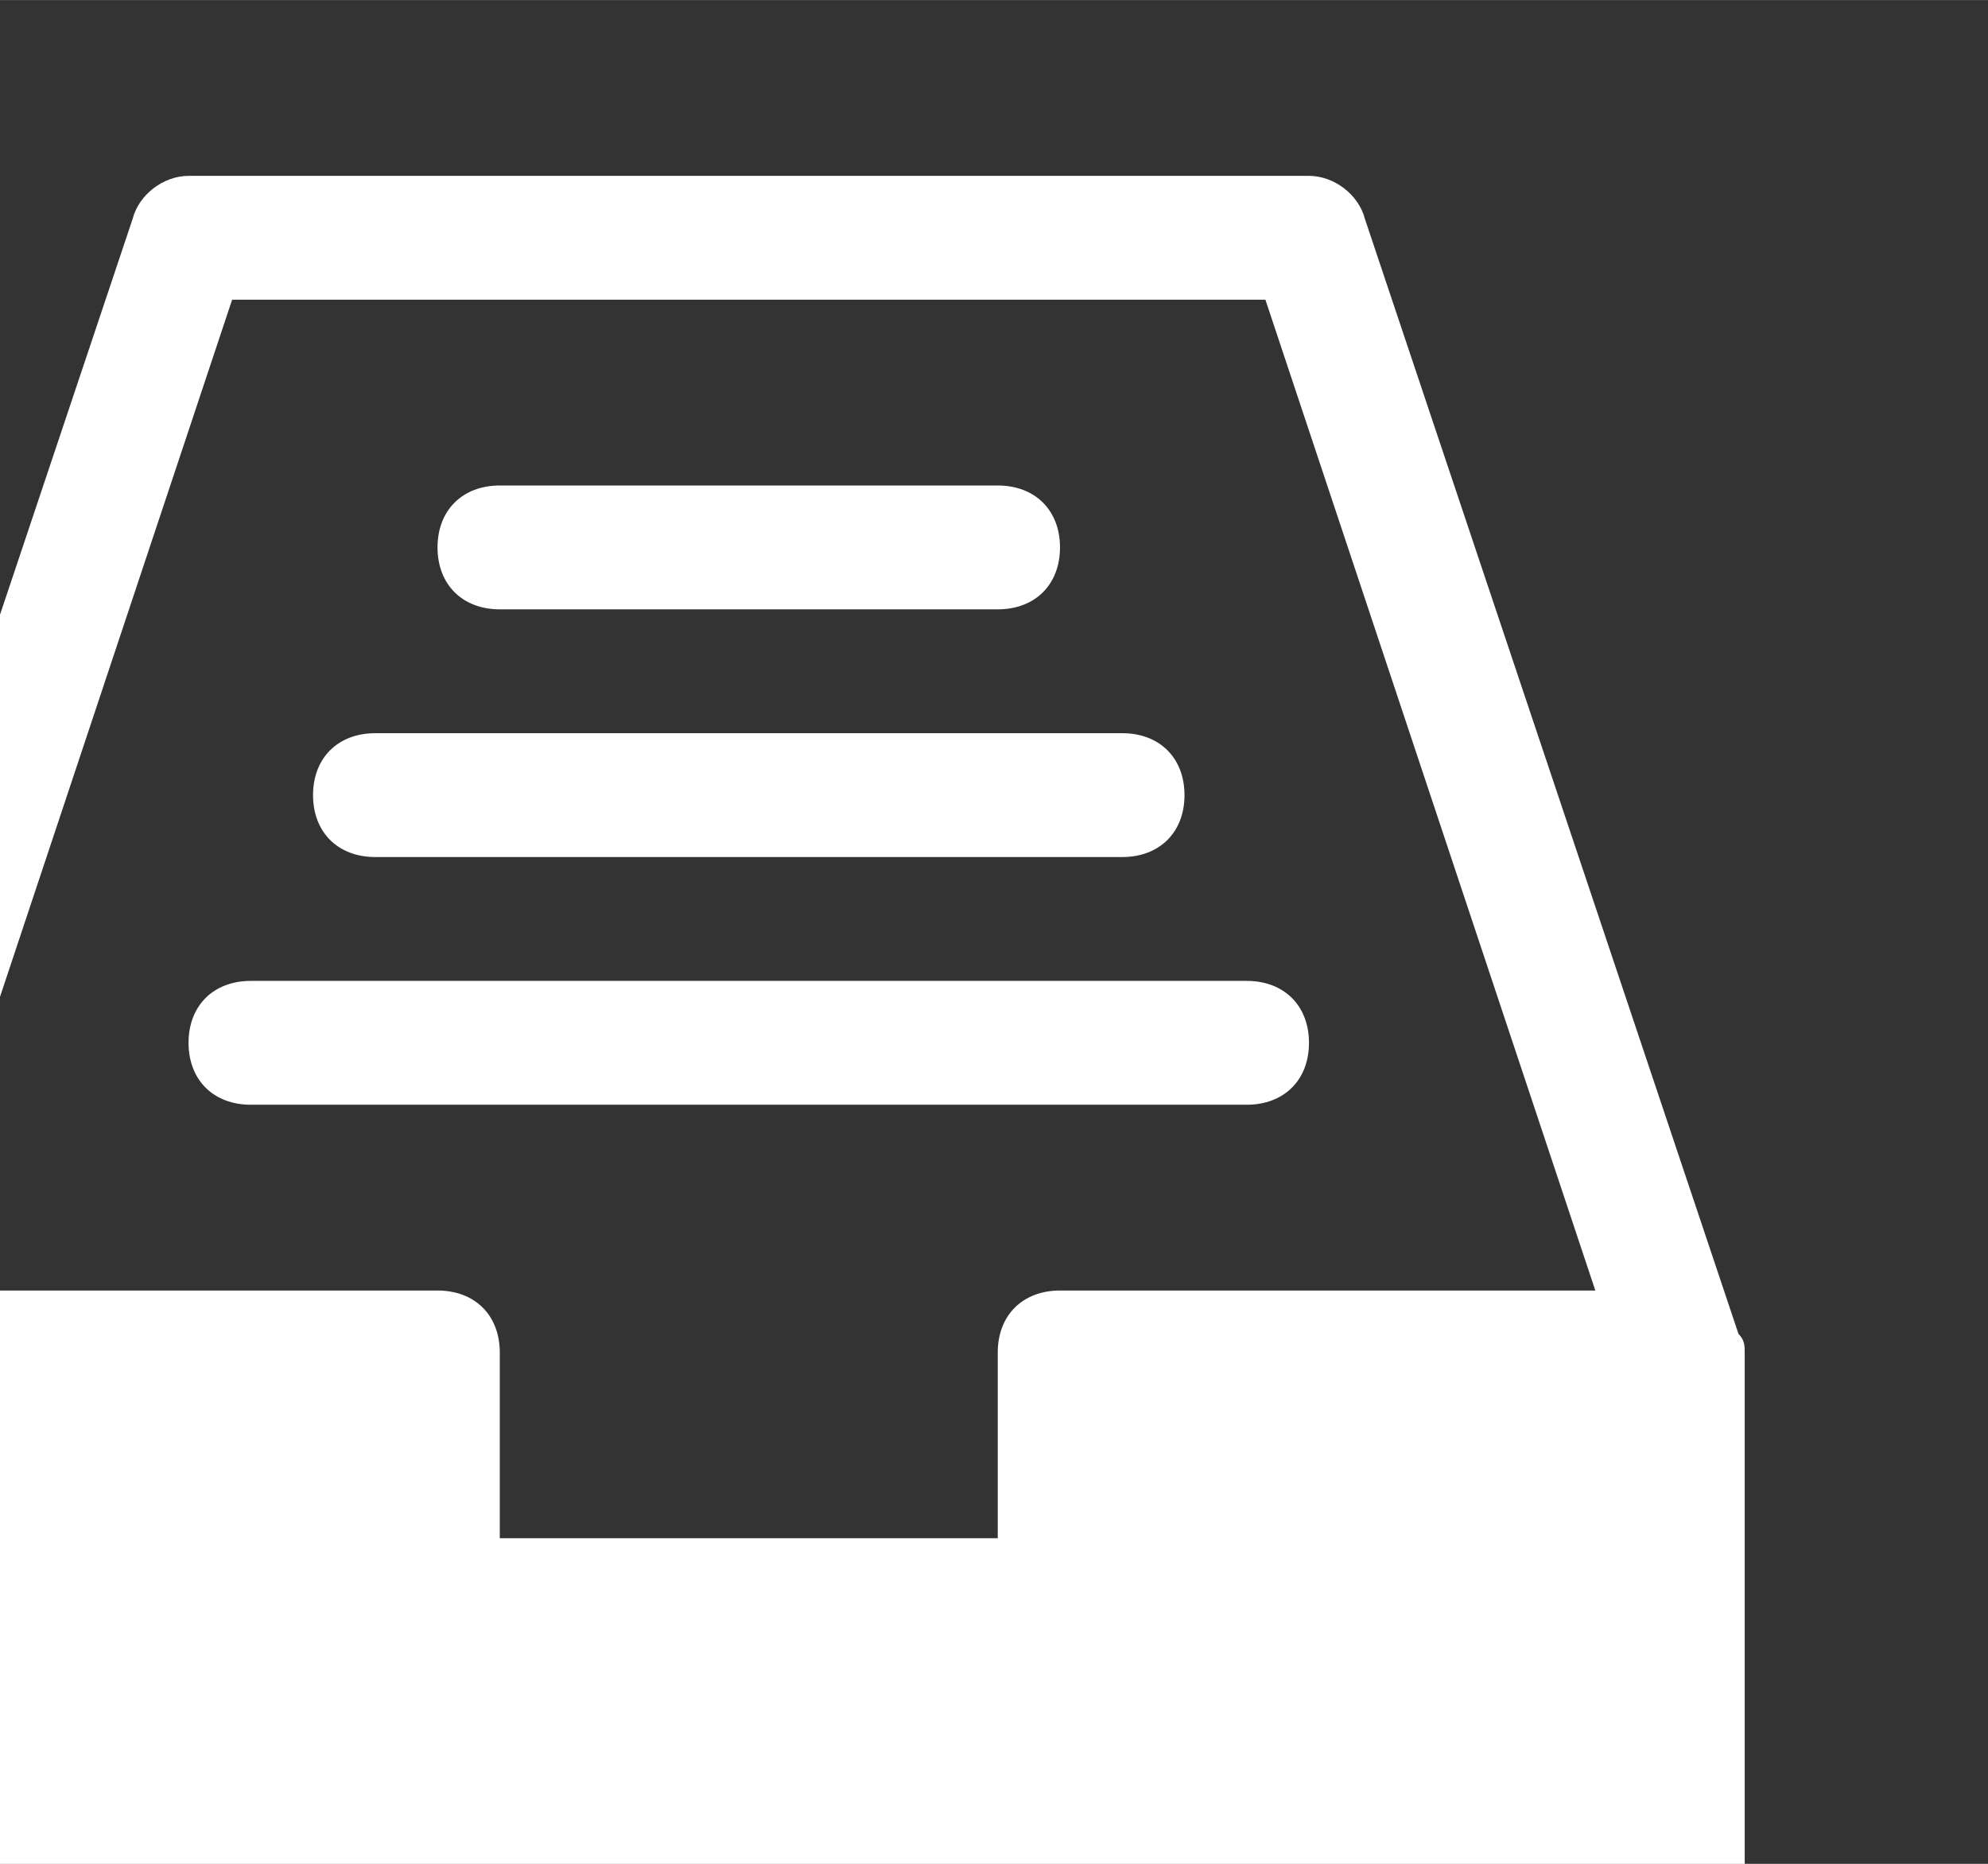 <?xml version="1.0" encoding="UTF-8" standalone="no"?>
<!-- Created with Inkscape (http://www.inkscape.org/) -->

<svg
   xmlns:dc="http://purl.org/dc/elements/1.1/"
   xmlns:cc="http://creativecommons.org/ns#"
   xmlns:rdf="http://www.w3.org/1999/02/22-rdf-syntax-ns#"
   xmlns:svg="http://www.w3.org/2000/svg"
   xmlns="http://www.w3.org/2000/svg"
   xmlns:sodipodi="http://sodipodi.sourceforge.net/DTD/sodipodi-0.dtd"
   xmlns:inkscape="http://www.inkscape.org/namespaces/inkscape"
   width="9.031mm"
   height="8.467mm"
   viewBox="0 0 32 30"
   id="svg4285"
   version="1.1"
   inkscape:version="0.91 r13725"
   sodipodi:docname="1cotizaciones.svg">
  <rect x="0" y="0" width="32" height="30" fill="#333333" stroke="none"/>
  <defs
     id="defs4287">
    <marker
       inkscape:stockid="Arrow1Lstart"
       orient="auto"
       refY="0"
       refX="0"
       id="Arrow1Lstart"
       style="overflow:visible"
       inkscape:isstock="true">
      <path
         id="path6643"
         d="M 0,0 5,-5 -12.5,0 5,5 0,0 Z"
         style="fill:#000000;fill-opacity:1;fill-rule:evenodd;stroke:none;stroke-width:1pt;stroke-opacity:1"
         transform="matrix(0.8,0,0,0.8,10,0)"
         inkscape:connector-curvature="0" />
    </marker>
  </defs>
  <sodipodi:namedview
     id="base"
     pagecolor="#f00000"
     bordercolor="#666666"
     borderopacity="1.0"
     inkscape:pageopacity="0"
     inkscape:pageshadow="2"
     inkscape:zoom="16.102773"
     inkscape:cx="17.825315"
     inkscape:cy="12.96328"
     inkscape:document-units="px"
     inkscape:current-layer="_x37_7_Essential_Icons-7"
     showgrid="false"
     fit-margin-top="0"
     fit-margin-left="0"
     fit-margin-right="-2.7755576e-017"
     fit-margin-bottom="0"
     inkscape:showpageshadow="false"
     inkscape:window-width="1347"
     inkscape:window-height="1002"
     inkscape:window-x="557"
     inkscape:window-y="0"
     inkscape:window-maximized="0"
     showguides="true"
     inkscape:guide-bbox="true" />
  <g
     inkscape:label="Capa 1"
     inkscape:groupmode="layer"
     id="layer1"
     transform="translate(2067.32,234.512)">
    <g
       id="g4872"
       transform="matrix(12.219,0,0,10.171,182.669,296.932)">
      <g
         id="g6631"
         transform="matrix(0.082,0,0,0.098,-17.641,34.166)">
        <g
           id="_x37_7_Essential_Icons"
           transform="translate(244.503,-994.873)">
	
<g
   id="g7068"
   transform="translate(-565.262,424.911)">
  <g
     id="_x37_7_Essential_Icons-4"
     transform="translate(-612.068,-71.54)">
	
<g
   id="g7091"
   transform="translate(-444.26,434.99)">
  <g
     id="_x37_7_Essential_Icons-7"
     transform="translate(-667.711,-699.507)">
	
<g
   id="g7226"
   transform="translate(10.369,26.053)"
   style="fill:#ffffff;fill-opacity:1">
  <path
     id="path7212"
     d="M 25.9,1.7 C 25.8,1.3 25.4,1 25,1 L 7,1 C 6.6,1 6.2,1.3 6.1,1.7 l -6,18 C 0,19.8 0,19.9 0,20 l 0,10 c 0,0.6 0.4,1 1,1 l 30,0 c 0.6,0 1,-0.4 1,-1 l 0,-10 c 0,-0.1 0,-0.2 -0.1,-0.3 l -6,-18 z M 21,19 c -0.6,0 -1,0.4 -1,1 l 0,3 -8,0 0,-3 c 0,-0.6 -0.4,-1 -1,-1 L 2.4,19 7.7,3 24.3,3 29.6,19 21,19 Z"
     inkscape:connector-curvature="0"
     style="fill:#ffffff;fill-opacity:1" />
  <path
     id="path7214"
     d="m 12,8 8,0 C 20.6,8 21,7.6 21,7 21,6.4 20.6,6 20,6 l -8,0 c -0.6,0 -1,0.4 -1,1 0,0.6 0.4,1 1,1 z"
     inkscape:connector-curvature="0"
     style="fill:#ffffff;fill-opacity:1" />
  <path
     id="path7216"
     d="m 10,12 12,0 c 0.6,0 1,-0.4 1,-1 0,-0.6 -0.4,-1 -1,-1 l -12,0 c -0.6,0 -1,0.4 -1,1 0,0.6 0.4,1 1,1 z"
     inkscape:connector-curvature="0"
     style="fill:#ffffff;fill-opacity:1" />
  <path
     id="path7218"
     d="m 8,14 c -0.6,0 -1,0.4 -1,1 0,0.6 0.4,1 1,1 l 16,0 c 0.6,0 1,-0.4 1,-1 0,-0.6 -0.4,-1 -1,-1 L 8,14 Z"
     inkscape:connector-curvature="0"
     style="fill:#ffffff;fill-opacity:1" />
</g>
</g>
  <g
     id="Guides-3">
</g>
</g>
</g>
  <g
     id="Guides-1">
</g>
</g>
</g>
        <g
           id="Guides">
</g>
      </g>
    </g>
  </g>
</svg>
